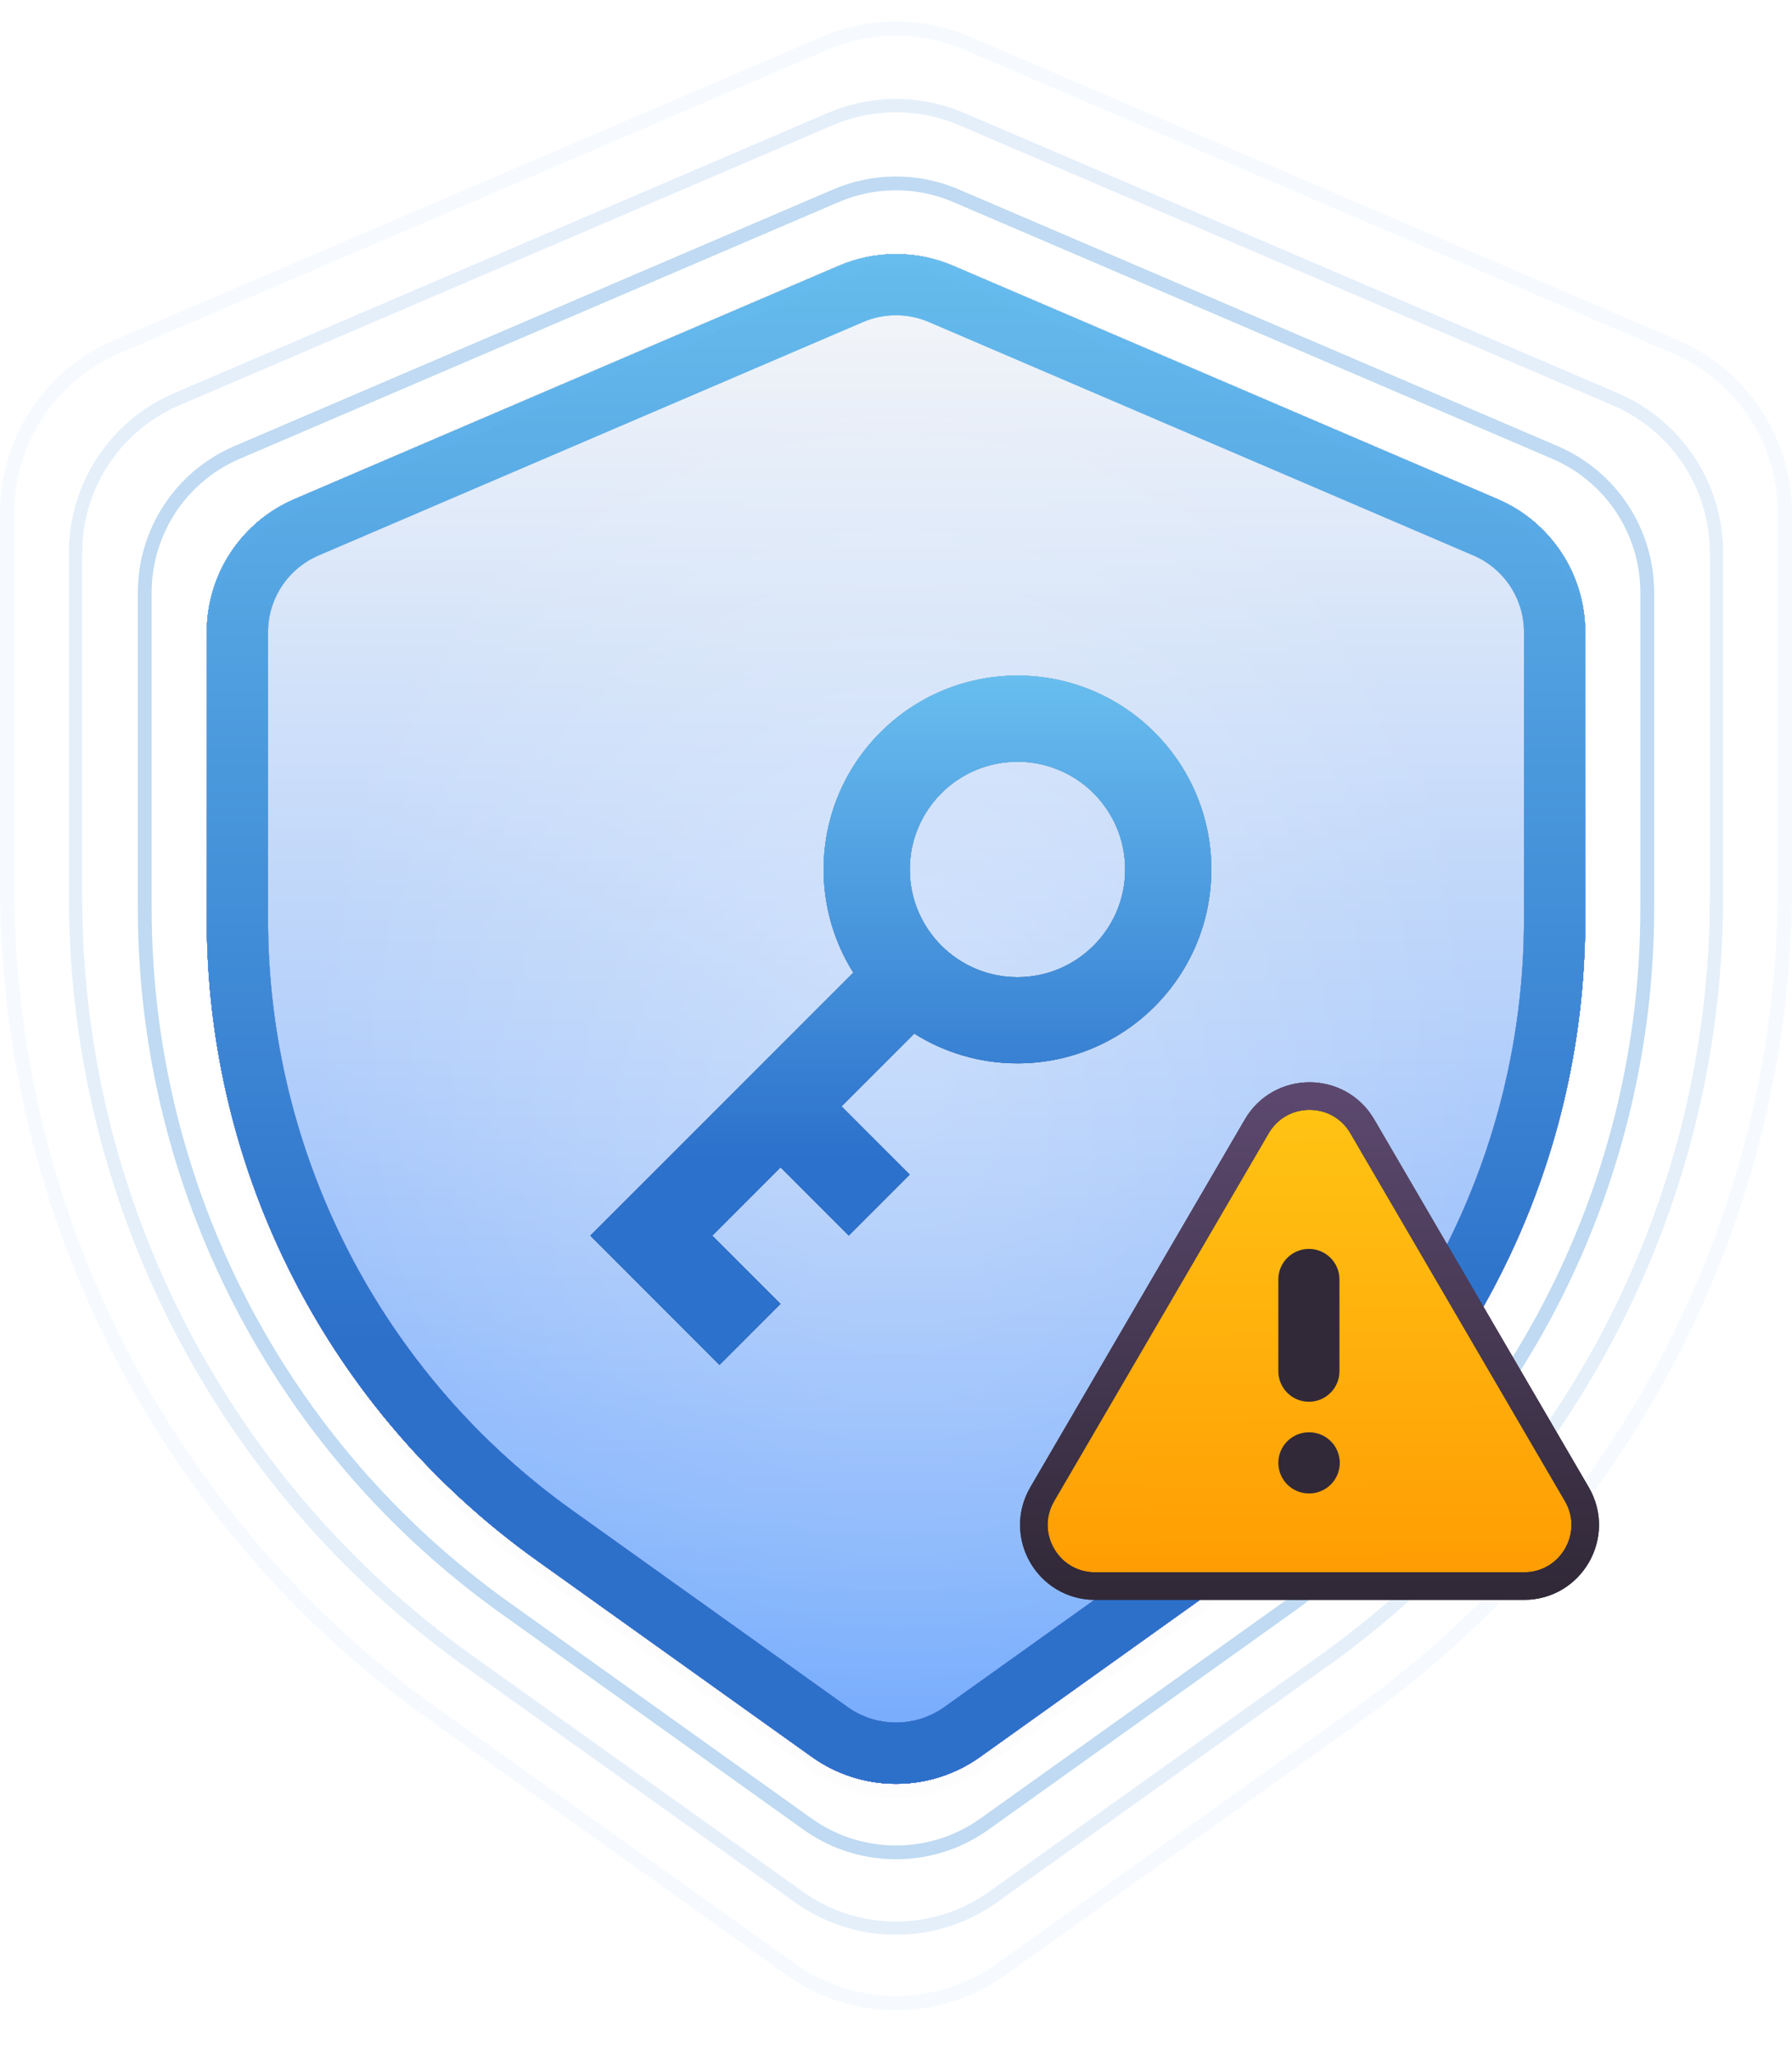 <svg width="260" height="298" viewBox="0 0 260 298" fill="none" xmlns="http://www.w3.org/2000/svg">
<path d="M119.655 6.279C126.055 3.537 133.272 3.451 139.723 6.022L140.345 6.279L243.044 50.294C252.699 54.432 258.96 63.926 258.96 74.431V128.543C258.96 175.816 236.309 220.201 198.085 247.941L197.18 248.594L145.264 285.677C136.276 292.097 124.25 292.198 115.167 285.979L114.736 285.677L62.82 248.594C24.05 220.9 1.04 176.188 1.04 128.543V74.431C1.04 64.09 7.106 54.729 16.506 50.492L16.956 50.294L119.655 6.279Z" stroke="#4A98DC" stroke-opacity="0.05" stroke-width="2.08"/>
<path d="M120.451 17.28C126.358 14.749 133.02 14.67 138.975 17.043L139.549 17.28L234.349 57.909C243.261 61.729 249.04 70.492 249.04 80.189V130.139C249.04 173.775 228.131 214.746 192.848 240.353L192.012 240.955L144.089 275.186C135.792 281.112 124.692 281.205 116.308 275.464L115.911 275.186L67.988 240.955C32.2 215.392 10.96 174.119 10.96 130.139V80.189C10.96 70.643 16.56 62.003 25.236 58.092L25.651 57.909L120.451 17.28Z" stroke="#4B98DC" stroke-opacity="0.15" stroke-width="1.92"/>
<path d="M121.294 28.392C126.68 26.084 132.754 26.011 138.183 28.175L138.706 28.392L225.605 65.634C233.731 69.116 239 77.107 239 85.947V131.734C239 171.382 220.152 208.626 188.301 232.11L186.774 233.219L142.846 264.597C135.282 270 125.161 270.084 117.517 264.85L117.154 264.597L73.226 233.219C40.451 209.808 21 172.011 21 131.734V85.947C21 77.245 26.105 69.367 34.016 65.801L34.395 65.634L121.294 28.392Z" stroke="#4895DB" stroke-opacity="0.35" stroke-width="2"/>
<path d="M77.858 226.328L117.794 254.854C125.096 260.069 134.904 260.069 142.206 254.854L182.141 226.328C212.176 204.875 230 170.239 230 133.33V91.705C230 83.305 224.994 75.713 217.272 72.403L138.272 38.546C132.99 36.282 127.01 36.282 121.728 38.546L42.728 72.403C35.006 75.713 30 83.305 30 91.705V133.33C30 170.239 47.825 204.875 77.858 226.328Z" fill="black"/>
<path d="M77.858 226.328L117.794 254.854C125.096 260.069 134.904 260.069 142.206 254.854L182.141 226.328C212.176 204.875 230 170.239 230 133.33V91.705C230 83.305 224.994 75.713 217.272 72.403L138.272 38.546C132.99 36.282 127.01 36.282 121.728 38.546L42.728 72.403C35.006 75.713 30 83.305 30 91.705V133.33C30 170.239 47.825 204.875 77.858 226.328Z" fill="url(#paint0_linear_5093_13165)"/>
<path d="M77.858 226.328L117.794 254.854C125.096 260.069 134.904 260.069 142.206 254.854L182.141 226.328C212.176 204.875 230 170.239 230 133.33V91.705C230 83.305 224.994 75.713 217.272 72.403L138.272 38.546C132.99 36.282 127.01 36.282 121.728 38.546L42.728 72.403C35.006 75.713 30 83.305 30 91.705V133.33C30 170.239 47.825 204.875 77.858 226.328Z" fill="url(#paint1_linear_5093_13165)"/>
<path d="M77.858 226.328L117.794 254.854C125.096 260.069 134.904 260.069 142.206 254.854L182.141 226.328C212.176 204.875 230 170.239 230 133.33V91.705C230 83.305 224.994 75.713 217.272 72.403L138.272 38.546C132.99 36.282 127.01 36.282 121.728 38.546L42.728 72.403C35.006 75.713 30 83.305 30 91.705V133.33C30 170.239 47.825 204.875 77.858 226.328Z" fill="url(#paint2_linear_5093_13165)"/>
<path d="M77.858 226.328L117.794 254.854C125.096 260.069 134.904 260.069 142.206 254.854L182.141 226.328C212.176 204.875 230 170.239 230 133.33V91.705C230 83.305 224.994 75.713 217.272 72.403L138.272 38.546C132.99 36.282 127.01 36.282 121.728 38.546L42.728 72.403C35.006 75.713 30 83.305 30 91.705V133.33C30 170.239 47.825 204.875 77.858 226.328Z" fill="url(#paint3_linear_5093_13165)"/>
<path d="M77.858 226.328L117.794 254.854C125.096 260.069 134.904 260.069 142.206 254.854L182.141 226.328C212.176 204.875 230 170.239 230 133.33V91.705C230 83.305 224.994 75.713 217.272 72.403L138.272 38.546C132.99 36.282 127.01 36.282 121.728 38.546L42.728 72.403C35.006 75.713 30 83.305 30 91.705V133.33C30 170.239 47.825 204.875 77.858 226.328Z" fill="url(#paint4_radial_5093_13165)" fill-opacity="0.3"/>
<path d="M123.479 42.631C127.513 40.902 132.063 40.849 136.13 42.47L136.521 42.631L215.521 76.488C221.609 79.097 225.556 85.082 225.556 91.705V133.33C225.556 168.249 208.955 201.052 180.902 221.735L179.559 222.712L139.623 251.237C134.047 255.221 126.615 255.345 120.923 251.61L120.377 251.237L80.441 222.712C51.576 202.093 34.444 168.803 34.444 133.33V91.705C34.444 85.29 38.149 79.472 43.914 76.743L44.478 76.488L123.479 42.631Z" stroke="url(#paint5_linear_5093_13165)" stroke-width="8.889"/>
<path d="M123.479 42.631C127.513 40.902 132.063 40.849 136.13 42.47L136.521 42.631L215.521 76.488C221.609 79.097 225.556 85.082 225.556 91.705V133.33C225.556 168.249 208.955 201.052 180.902 221.735L179.559 222.712L139.623 251.237C134.047 255.221 126.615 255.345 120.923 251.61L120.377 251.237L80.441 222.712C51.576 202.093 34.444 168.803 34.444 133.33V91.705C34.444 85.29 38.149 79.472 43.914 76.743L44.478 76.488L123.479 42.631Z" stroke="url(#paint6_linear_5093_13165)" stroke-width="8.889"/>
<path d="M123.479 42.631C127.513 40.902 132.063 40.849 136.13 42.47L136.521 42.631L215.521 76.488C221.609 79.097 225.556 85.082 225.556 91.705V133.33C225.556 168.249 208.955 201.052 180.902 221.735L179.559 222.712L139.623 251.237C134.047 255.221 126.615 255.345 120.923 251.61L120.377 251.237L80.441 222.712C51.576 202.093 34.444 168.803 34.444 133.33V91.705C34.444 85.29 38.149 79.472 43.914 76.743L44.478 76.488L123.479 42.631Z" stroke="url(#paint7_linear_5093_13165)" stroke-width="8.889"/>
<path d="M123.479 42.631C127.513 40.902 132.063 40.849 136.13 42.47L136.521 42.631L215.521 76.488C221.609 79.097 225.556 85.082 225.556 91.705V133.33C225.556 168.249 208.955 201.052 180.902 221.735L179.559 222.712L139.623 251.237C134.047 255.221 126.615 255.345 120.923 251.61L120.377 251.237L80.441 222.712C51.576 202.093 34.444 168.803 34.444 133.33V91.705C34.444 85.29 38.149 79.472 43.914 76.743L44.478 76.488L123.479 42.631Z" stroke="url(#paint8_linear_5093_13165)" stroke-width="8.889"/>
<g filter="url(#filter0_i_5093_13165)">
<path d="M77.858 226.328L117.794 254.854C125.096 260.069 134.904 260.069 142.206 254.854L182.141 226.328C212.176 204.875 230 170.239 230 133.33V91.705C230 83.305 224.994 75.713 217.272 72.403L138.272 38.546C132.99 36.282 127.01 36.282 121.728 38.546L42.728 72.403C35.006 75.713 30 83.305 30 91.705V133.33C30 170.239 47.825 204.875 77.858 226.328Z" fill="black" fill-opacity="0.01"/>
</g>
<g filter="url(#filter1_ii_5093_13165)">
<path fill-rule="evenodd" clip-rule="evenodd" d="M147.625 154.251C163.158 154.251 175.75 141.659 175.75 126.126C175.75 110.593 163.158 98.001 147.625 98.001C132.092 98.001 119.5 110.593 119.5 126.126C119.5 131.629 121.081 136.764 123.813 141.099L85.661 179.251L104.393 197.983L113.232 189.144L103.339 179.251L113.25 169.34L123.143 179.233L131.982 170.394L122.089 160.501L132.652 149.938C136.987 152.67 142.122 154.251 147.625 154.251ZM147.625 141.751C156.254 141.751 163.25 134.755 163.25 126.126C163.25 117.497 156.254 110.501 147.625 110.501C138.996 110.501 132 117.497 132 126.126C132 134.755 138.996 141.751 147.625 141.751Z" fill="black"/>
<path fill-rule="evenodd" clip-rule="evenodd" d="M147.625 154.251C163.158 154.251 175.75 141.659 175.75 126.126C175.75 110.593 163.158 98.001 147.625 98.001C132.092 98.001 119.5 110.593 119.5 126.126C119.5 131.629 121.081 136.764 123.813 141.099L85.661 179.251L104.393 197.983L113.232 189.144L103.339 179.251L113.25 169.34L123.143 179.233L131.982 170.394L122.089 160.501L132.652 149.938C136.987 152.67 142.122 154.251 147.625 154.251ZM147.625 141.751C156.254 141.751 163.25 134.755 163.25 126.126C163.25 117.497 156.254 110.501 147.625 110.501C138.996 110.501 132 117.497 132 126.126C132 134.755 138.996 141.751 147.625 141.751Z" fill="url(#paint9_linear_5093_13165)"/>
<path fill-rule="evenodd" clip-rule="evenodd" d="M147.625 154.251C163.158 154.251 175.75 141.659 175.75 126.126C175.75 110.593 163.158 98.001 147.625 98.001C132.092 98.001 119.5 110.593 119.5 126.126C119.5 131.629 121.081 136.764 123.813 141.099L85.661 179.251L104.393 197.983L113.232 189.144L103.339 179.251L113.25 169.34L123.143 179.233L131.982 170.394L122.089 160.501L132.652 149.938C136.987 152.67 142.122 154.251 147.625 154.251ZM147.625 141.751C156.254 141.751 163.25 134.755 163.25 126.126C163.25 117.497 156.254 110.501 147.625 110.501C138.996 110.501 132 117.497 132 126.126C132 134.755 138.996 141.751 147.625 141.751Z" fill="url(#paint10_linear_5093_13165)"/>
<path fill-rule="evenodd" clip-rule="evenodd" d="M147.625 154.251C163.158 154.251 175.75 141.659 175.75 126.126C175.75 110.593 163.158 98.001 147.625 98.001C132.092 98.001 119.5 110.593 119.5 126.126C119.5 131.629 121.081 136.764 123.813 141.099L85.661 179.251L104.393 197.983L113.232 189.144L103.339 179.251L113.25 169.34L123.143 179.233L131.982 170.394L122.089 160.501L132.652 149.938C136.987 152.67 142.122 154.251 147.625 154.251ZM147.625 141.751C156.254 141.751 163.25 134.755 163.25 126.126C163.25 117.497 156.254 110.501 147.625 110.501C138.996 110.501 132 117.497 132 126.126C132 134.755 138.996 141.751 147.625 141.751Z" fill="url(#paint11_linear_5093_13165)"/>
</g>
<path d="M158.882 230.082H221.118C227.963 230.082 232.227 222.658 228.779 216.746L197.66 163.4C194.238 157.533 185.762 157.533 182.34 163.4L151.221 216.746C147.773 222.658 152.037 230.082 158.882 230.082Z" fill="#D9D9D9"/>
<path d="M158.882 230.082H221.118C227.963 230.082 232.227 222.658 228.779 216.746L197.66 163.4C194.238 157.533 185.762 157.533 182.34 163.4L151.221 216.746C147.773 222.658 152.037 230.082 158.882 230.082Z" fill="url(#paint12_linear_5093_13165)"/>
<path d="M158.882 230.082H221.118C227.963 230.082 232.227 222.658 228.779 216.746L197.66 163.4C194.238 157.533 185.762 157.533 182.34 163.4L151.221 216.746C147.773 222.658 152.037 230.082 158.882 230.082Z" stroke="#312938" stroke-width="4" stroke-linecap="round" stroke-linejoin="round"/>
<path d="M158.882 230.082H221.118C227.963 230.082 232.227 222.658 228.779 216.746L197.66 163.4C194.238 157.533 185.762 157.533 182.34 163.4L151.221 216.746C147.773 222.658 152.037 230.082 158.882 230.082Z" stroke="url(#paint13_linear_5093_13165)" stroke-width="4" stroke-linecap="round" stroke-linejoin="round"/>
<path d="M189.907 212.209H189.952M189.907 198.907V185.604" stroke="#312938" stroke-width="8.868" stroke-linecap="round" stroke-linejoin="round"/>
<defs>
<filter id="filter0_i_5093_13165" x="30" y="36.849" width="200" height="221.917" filterUnits="userSpaceOnUse" color-interpolation-filters="sRGB">
<feFlood flood-opacity="0" result="BackgroundImageFix"/>
<feBlend mode="normal" in="SourceGraphic" in2="BackgroundImageFix" result="shape"/>
<feColorMatrix in="SourceAlpha" type="matrix" values="0 0 0 0 0 0 0 0 0 0 0 0 0 0 0 0 0 0 127 0" result="hardAlpha"/>
<feOffset dy="2"/>
<feComposite in2="hardAlpha" operator="arithmetic" k2="-1" k3="1"/>
<feColorMatrix type="matrix" values="0 0 0 0 1 0 0 0 0 1 0 0 0 0 1 0 0 0 0.5 0"/>
<feBlend mode="normal" in2="shape" result="effect1_innerShadow_5093_13165"/>
</filter>
<filter id="filter1_ii_5093_13165" x="85.661" y="98.001" width="90.089" height="99.981" filterUnits="userSpaceOnUse" color-interpolation-filters="sRGB">
<feFlood flood-opacity="0" result="BackgroundImageFix"/>
<feBlend mode="normal" in="SourceGraphic" in2="BackgroundImageFix" result="shape"/>
<feColorMatrix in="SourceAlpha" type="matrix" values="0 0 0 0 0 0 0 0 0 0 0 0 0 0 0 0 0 0 127 0" result="hardAlpha"/>
<feOffset dy="2"/>
<feComposite in2="hardAlpha" operator="arithmetic" k2="-1" k3="1"/>
<feColorMatrix type="matrix" values="0 0 0 0 1 0 0 0 0 1 0 0 0 0 1 0 0 0 0.3 0"/>
<feBlend mode="normal" in2="shape" result="effect1_innerShadow_5093_13165"/>
<feColorMatrix in="SourceAlpha" type="matrix" values="0 0 0 0 0 0 0 0 0 0 0 0 0 0 0 0 0 0 127 0" result="hardAlpha"/>
<feOffset dy="-2"/>
<feComposite in2="hardAlpha" operator="arithmetic" k2="-1" k3="1"/>
<feColorMatrix type="matrix" values="0 0 0 0 0 0 0 0 0 0 0 0 0 0 0 0 0 0 0.2 0"/>
<feBlend mode="normal" in2="effect1_innerShadow_5093_13165" result="effect2_innerShadow_5093_13165"/>
</filter>
<linearGradient id="paint0_linear_5093_13165" x1="130" y1="35.001" x2="130" y2="263.572" gradientUnits="userSpaceOnUse">
<stop stop-color="#002A52"/>
<stop offset="1" stop-color="#0652DF"/>
</linearGradient>
<linearGradient id="paint1_linear_5093_13165" x1="130" y1="35.001" x2="130" y2="263.572" gradientUnits="userSpaceOnUse">
<stop stop-color="#19233C"/>
<stop offset="1" stop-color="#144CD8"/>
</linearGradient>
<linearGradient id="paint2_linear_5093_13165" x1="130" y1="35.001" x2="130" y2="263.572" gradientUnits="userSpaceOnUse">
<stop stop-color="#19233C"/>
<stop offset="1" stop-color="#1647C3"/>
</linearGradient>
<linearGradient id="paint3_linear_5093_13165" x1="130" y1="35.001" x2="130" y2="263.572" gradientUnits="userSpaceOnUse">
<stop stop-color="#FAFAFA"/>
<stop offset="1" stop-color="#72AAFF"/>
</linearGradient>
<radialGradient id="paint4_radial_5093_13165" cx="0" cy="0" r="1" gradientUnits="userSpaceOnUse" gradientTransform="translate(130 149.287) rotate(90) scale(97.381 85.208)">
<stop stop-color="white"/>
<stop offset="1" stop-color="white" stop-opacity="0"/>
</radialGradient>
<linearGradient id="paint5_linear_5093_13165" x1="130" y1="35.001" x2="130" y2="263.572" gradientUnits="userSpaceOnUse">
<stop stop-color="#C1F2FF"/>
<stop offset="0.42" stop-color="#2077F8"/>
<stop offset="0.7" stop-color="#000F4D"/>
</linearGradient>
<linearGradient id="paint6_linear_5093_13165" x1="130" y1="35.001" x2="130" y2="263.572" gradientUnits="userSpaceOnUse">
<stop stop-color="#C1F2FF"/>
<stop offset="0.7" stop-color="#718CF5"/>
</linearGradient>
<linearGradient id="paint7_linear_5093_13165" x1="130" y1="35.001" x2="130" y2="263.572" gradientUnits="userSpaceOnUse">
<stop stop-color="#D8E3FF"/>
<stop offset="0.7" stop-color="#718CF5"/>
</linearGradient>
<linearGradient id="paint8_linear_5093_13165" x1="130" y1="35.001" x2="130" y2="263.572" gradientUnits="userSpaceOnUse">
<stop stop-color="#68BEEF"/>
<stop offset="0.7" stop-color="#2C71CC"/>
</linearGradient>
<linearGradient id="paint9_linear_5093_13165" x1="130.705" y1="98.001" x2="130.705" y2="197.983" gradientUnits="userSpaceOnUse">
<stop stop-color="white"/>
<stop offset="1" stop-color="#6DA8FF"/>
</linearGradient>
<linearGradient id="paint10_linear_5093_13165" x1="130.705" y1="98.001" x2="130.705" y2="197.983" gradientUnits="userSpaceOnUse">
<stop stop-color="#68BEEF"/>
<stop offset="1" stop-color="#0047A3"/>
</linearGradient>
<linearGradient id="paint11_linear_5093_13165" x1="130.705" y1="98.001" x2="130.705" y2="197.983" gradientUnits="userSpaceOnUse">
<stop stop-color="#68BEEF"/>
<stop offset="0.7" stop-color="#2C71CC"/>
</linearGradient>
<linearGradient id="paint12_linear_5093_13165" x1="190" y1="159" x2="190.533" y2="242.2" gradientUnits="userSpaceOnUse">
<stop stop-color="#FFC414"/>
<stop offset="1" stop-color="#FF9500"/>
</linearGradient>
<linearGradient id="paint13_linear_5093_13165" x1="190" y1="159" x2="190" y2="230.082" gradientUnits="userSpaceOnUse">
<stop stop-color="#5C486E"/>
<stop offset="1" stop-color="#312938"/>
</linearGradient>
</defs>
</svg>
